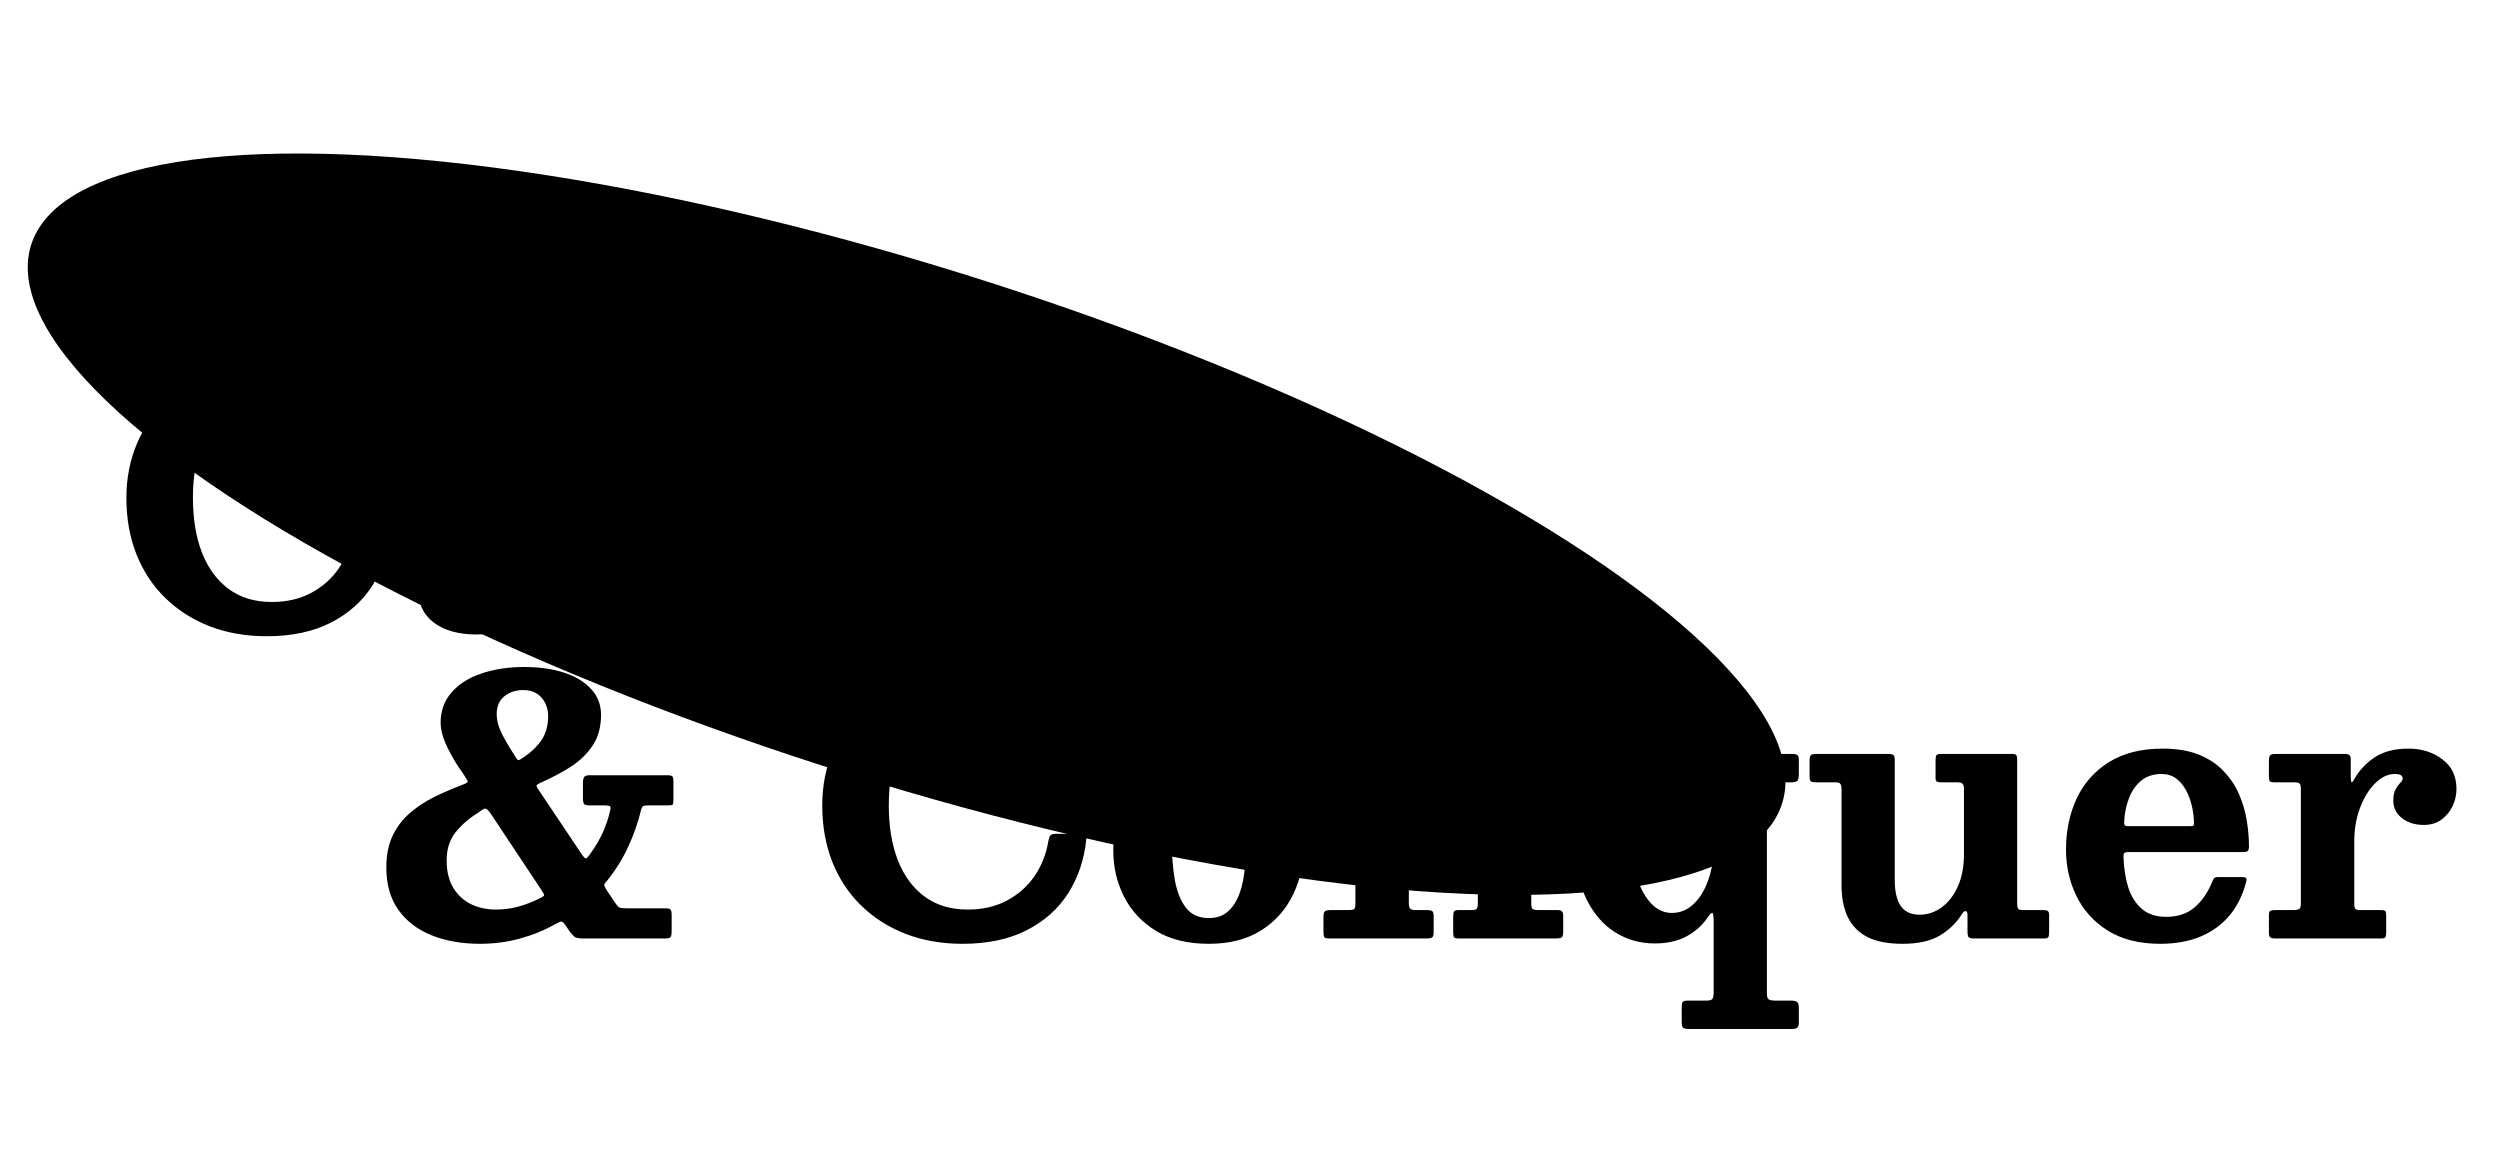 <svg width="317" height="149" viewBox="0 0 317 149" fill="none" xmlns="http://www.w3.org/2000/svg">
<ellipse cx="116.387" cy="33.034" rx="116.387" ry="33.034" transform="matrix(0.957 0.289 -0.108 0.994 7.143 0)" fill="#FF9700" style="fill:#FF9700;fill:color(display-p3 1 0.591 0);fill-opacity:1;"/>
<path d="M16.025 63.125C16.025 60.62 16.483 58.303 17.398 56.172C18.328 54.028 19.61 52.167 21.245 50.593C22.895 49.002 24.808 47.773 26.983 46.903C29.172 46.017 31.52 45.575 34.025 45.575C35.9 45.575 37.565 45.89 39.02 46.52C40.49 47.135 41.75 47.93 42.8 48.905C43.145 49.19 43.392 49.318 43.542 49.288C43.708 49.258 43.917 49.017 44.172 48.568L45.005 46.475C45.11 46.295 45.208 46.175 45.297 46.115C45.388 46.055 45.59 46.025 45.905 46.025H48.087C48.462 46.025 48.688 46.078 48.763 46.182C48.837 46.288 48.875 46.528 48.875 46.903V57.612C48.875 57.943 48.822 58.16 48.718 58.265C48.627 58.355 48.403 58.4 48.042 58.4H44.96C44.54 58.4 44.285 58.34 44.195 58.22C44.12 58.1 44.045 57.875 43.97 57.545C43.685 56.15 43.138 54.86 42.328 53.675C41.517 52.49 40.46 51.545 39.155 50.84C37.85 50.12 36.29 49.76 34.475 49.76C32.39 49.76 30.598 50.322 29.098 51.447C27.613 52.572 26.465 54.14 25.655 56.15C24.86 58.145 24.462 60.47 24.462 63.125C24.462 65.78 24.845 68.097 25.61 70.078C26.39 72.058 27.523 73.595 29.008 74.69C30.492 75.785 32.315 76.332 34.475 76.332C36.38 76.332 38.053 75.942 39.492 75.162C40.932 74.382 42.095 73.34 42.98 72.035C43.865 70.715 44.435 69.26 44.69 67.67C44.765 67.295 44.855 67.047 44.96 66.927C45.08 66.793 45.32 66.725 45.68 66.725H48.672C49.062 66.725 49.303 66.77 49.392 66.86C49.498 66.95 49.535 67.138 49.505 67.422C49.25 69.972 48.485 72.252 47.21 74.263C45.935 76.257 44.172 77.825 41.922 78.965C39.688 80.105 36.98 80.675 33.8 80.675C31.175 80.675 28.775 80.255 26.6 79.415C24.44 78.575 22.565 77.382 20.975 75.838C19.385 74.293 18.163 72.448 17.308 70.302C16.453 68.142 16.025 65.75 16.025 63.125ZM52.974 74.465C52.974 72.905 53.476 71.54 54.481 70.37C55.486 69.2 56.919 68.293 58.779 67.647C60.639 66.987 62.858 66.657 65.439 66.657H67.284C67.538 66.657 67.696 66.627 67.756 66.567C67.831 66.507 67.868 66.343 67.868 66.073V63.485C67.868 62.6 67.734 61.835 67.463 61.19C67.209 60.53 66.788 60.02 66.204 59.66C65.618 59.3 64.861 59.12 63.931 59.12C63.406 59.12 62.911 59.172 62.446 59.278C61.996 59.383 61.629 59.517 61.343 59.682C61.074 59.847 60.938 60.028 60.938 60.222C60.938 60.447 61.021 60.627 61.186 60.763C61.351 60.883 61.516 61.078 61.681 61.347C61.861 61.602 61.951 62.038 61.951 62.653C61.951 63.583 61.599 64.325 60.894 64.88C60.188 65.435 59.341 65.713 58.351 65.713C57.316 65.713 56.423 65.48 55.673 65.015C54.923 64.55 54.548 63.763 54.548 62.653C54.548 61.542 54.871 60.575 55.516 59.75C56.176 58.925 57.053 58.25 58.148 57.725C59.243 57.185 60.459 56.788 61.794 56.532C63.129 56.278 64.478 56.15 65.844 56.15C67.944 56.15 69.638 56.465 70.928 57.095C72.219 57.725 73.156 58.617 73.741 59.773C74.341 60.928 74.641 62.278 74.641 63.822V75.343C74.641 75.793 74.754 76.123 74.978 76.332C75.219 76.543 75.496 76.647 75.811 76.647C76.126 76.647 76.448 76.565 76.778 76.4C77.109 76.22 77.431 75.86 77.746 75.32C77.896 75.065 78.069 75.013 78.263 75.162L79.951 76.198C80.146 76.317 80.191 76.498 80.086 76.737C79.741 77.397 79.284 78.013 78.713 78.582C78.144 79.138 77.469 79.588 76.689 79.933C75.924 80.278 75.046 80.45 74.056 80.45H74.034C72.939 80.45 72.061 80.315 71.401 80.045C70.741 79.775 70.216 79.43 69.826 79.01C69.451 78.59 69.136 78.17 68.881 77.75C68.671 77.405 68.499 77.225 68.364 77.21C68.228 77.195 68.041 77.323 67.801 77.593C67.441 78.013 66.954 78.448 66.338 78.897C65.739 79.332 64.959 79.7 63.998 80C63.038 80.3 61.839 80.45 60.398 80.45C58.118 80.45 56.311 79.94 54.976 78.92C53.641 77.9 52.974 76.415 52.974 74.465ZM60.623 73.677C60.623 74.728 60.923 75.5 61.523 75.995C62.139 76.475 62.896 76.715 63.796 76.715C65.041 76.715 66.031 76.272 66.766 75.388C67.501 74.487 67.868 73.16 67.868 71.405V69.672C67.868 69.373 67.719 69.222 67.418 69.222H66.181C64.966 69.222 63.946 69.418 63.121 69.808C62.296 70.198 61.673 70.73 61.254 71.405C60.834 72.065 60.623 72.823 60.623 73.677ZM85.124 61.123C85.124 60.748 85.079 60.5 84.989 60.38C84.914 60.26 84.696 60.2 84.336 60.2H81.816C81.486 60.2 81.276 60.155 81.186 60.065C81.111 59.96 81.074 59.75 81.074 59.435V57.455C81.074 57.11 81.126 56.885 81.231 56.78C81.336 56.66 81.546 56.6 81.861 56.6H90.681C90.951 56.6 91.146 56.645 91.266 56.735C91.386 56.81 91.446 56.998 91.446 57.297V59.367C91.446 59.803 91.476 60.065 91.536 60.155C91.596 60.245 91.716 60.125 91.896 59.795C92.526 58.685 93.389 57.763 94.484 57.028C95.594 56.292 97.019 55.925 98.759 55.925C100.439 55.925 101.871 56.375 103.056 57.275C104.256 58.16 104.856 59.42 104.856 61.055C104.856 61.76 104.699 62.465 104.384 63.17C104.069 63.86 103.604 64.438 102.989 64.903C102.374 65.368 101.616 65.6 100.716 65.6C99.606 65.6 98.684 65.315 97.949 64.745C97.214 64.175 96.846 63.432 96.846 62.517C96.846 61.903 96.944 61.422 97.139 61.078C97.334 60.733 97.529 60.462 97.724 60.267C97.934 60.072 98.039 59.885 98.039 59.705C98.039 59.54 97.964 59.405 97.814 59.3C97.679 59.195 97.416 59.142 97.026 59.142C96.156 59.142 95.324 59.54 94.529 60.335C93.749 61.115 93.111 62.157 92.616 63.462C92.136 64.752 91.896 66.17 91.896 67.715V75.545C91.896 75.89 91.941 76.123 92.031 76.243C92.121 76.347 92.346 76.4 92.706 76.4H95.339C95.624 76.4 95.796 76.453 95.856 76.558C95.916 76.662 95.946 76.858 95.946 77.142V79.19C95.946 79.505 95.909 79.722 95.834 79.843C95.774 79.948 95.594 80 95.294 80H81.884C81.599 80 81.389 79.955 81.254 79.865C81.134 79.775 81.074 79.588 81.074 79.302V77.052C81.074 76.752 81.126 76.573 81.231 76.513C81.351 76.438 81.546 76.4 81.816 76.4H84.134C84.509 76.4 84.764 76.355 84.899 76.265C85.049 76.175 85.124 75.95 85.124 75.59V61.123ZM123.03 70.64L126.878 60.92C126.998 60.65 127.013 60.462 126.923 60.358C126.848 60.252 126.623 60.2 126.248 60.2H124.313C123.923 60.2 123.728 59.983 123.728 59.547V57.252C123.728 57.013 123.765 56.847 123.84 56.758C123.93 56.653 124.088 56.6 124.313 56.6H133.785C134.055 56.6 134.235 56.645 134.325 56.735C134.43 56.825 134.483 56.998 134.483 57.252V59.638C134.483 59.862 134.438 60.013 134.348 60.087C134.258 60.163 134.093 60.2 133.853 60.2H131.783C131.468 60.2 131.265 60.26 131.175 60.38C131.085 60.485 130.995 60.642 130.905 60.852L122.693 79.978C122.588 80.218 122.46 80.375 122.31 80.45C122.16 80.525 121.913 80.562 121.568 80.562H119.565C119.28 80.562 119.07 80.525 118.935 80.45C118.8 80.39 118.68 80.263 118.575 80.067L109.755 60.65C109.665 60.44 109.545 60.312 109.395 60.267C109.26 60.222 109.043 60.2 108.743 60.2H106.583C106.343 60.2 106.178 60.163 106.088 60.087C105.998 60.013 105.953 59.862 105.953 59.638V57.297C105.953 56.998 106.013 56.81 106.133 56.735C106.268 56.645 106.47 56.6 106.74 56.6H120.308C120.533 56.6 120.675 56.653 120.735 56.758C120.81 56.847 120.848 57.013 120.848 57.252V59.57C120.848 59.87 120.788 60.05 120.668 60.11C120.548 60.17 120.33 60.2 120.015 60.2H117.968C117.608 60.2 117.398 60.26 117.338 60.38C117.293 60.5 117.323 60.68 117.428 60.92L121.185 70.573C121.365 70.993 121.508 71.405 121.613 71.81C121.733 72.2 121.883 72.395 122.063 72.395C122.258 72.395 122.423 72.207 122.558 71.832C122.708 71.442 122.865 71.045 123.03 70.64ZM135.941 68.75C135.941 66.35 136.391 64.183 137.291 62.248C138.206 60.312 139.571 58.775 141.386 57.635C143.216 56.495 145.489 55.925 148.204 55.925C150.019 55.925 151.564 56.188 152.839 56.712C154.114 57.237 155.156 57.943 155.966 58.828C156.791 59.697 157.436 60.672 157.901 61.752C158.366 62.833 158.689 63.943 158.869 65.082C159.049 66.207 159.139 67.28 159.139 68.3C159.139 68.615 159.086 68.817 158.981 68.907C158.891 68.998 158.681 69.043 158.351 69.043H143.861C143.576 69.043 143.396 69.088 143.321 69.177C143.246 69.267 143.216 69.448 143.231 69.718C143.276 71.067 143.471 72.32 143.816 73.475C144.176 74.615 144.746 75.53 145.526 76.22C146.306 76.91 147.349 77.255 148.654 77.255C150.109 77.255 151.301 76.858 152.231 76.062C153.176 75.267 153.934 74.165 154.504 72.755C154.564 72.59 154.631 72.463 154.706 72.373C154.796 72.267 154.969 72.215 155.224 72.215H158.261C158.531 72.215 158.696 72.252 158.756 72.328C158.831 72.388 158.846 72.53 158.801 72.755C158.366 74.465 157.654 75.912 156.664 77.097C155.674 78.267 154.436 79.16 152.951 79.775C151.481 80.375 149.794 80.675 147.889 80.675C145.249 80.675 143.036 80.12 141.251 79.01C139.481 77.9 138.154 76.438 137.269 74.623C136.384 72.808 135.941 70.85 135.941 68.75ZM143.929 65.757H151.556C151.856 65.757 152.036 65.735 152.096 65.69C152.156 65.63 152.179 65.487 152.164 65.263C152.149 64.588 152.059 63.89 151.894 63.17C151.729 62.45 151.481 61.79 151.151 61.19C150.821 60.575 150.401 60.08 149.891 59.705C149.381 59.33 148.774 59.142 148.069 59.142C147.019 59.142 146.149 59.428 145.459 59.998C144.784 60.568 144.274 61.303 143.929 62.203C143.584 63.087 143.381 64.04 143.321 65.06C143.306 65.33 143.321 65.517 143.366 65.623C143.411 65.713 143.599 65.757 143.929 65.757Z" fill="#462B04" style="fill:#462B04;fill:color(display-p3 0.276 0.169 0.014);fill-opacity:1;"/>
<path d="M74.771 98.3L84.671 98.3C84.956 98.3 85.144 98.345 85.234 98.435C85.339 98.525 85.391 98.72 85.391 99.02L85.391 101.495C85.391 101.795 85.354 101.975 85.279 102.035C85.204 102.095 85.016 102.125 84.716 102.125L82.129 102.125C81.799 102.125 81.589 102.17 81.499 102.26C81.409 102.335 81.334 102.5 81.274 102.755C80.899 104.3 80.374 105.807 79.699 107.277C79.039 108.747 78.199 110.127 77.179 111.417C76.909 111.762 76.729 111.987 76.639 112.092C76.564 112.197 76.661 112.46 76.931 112.88L78.079 114.59C78.259 114.845 78.424 115.01 78.574 115.085C78.724 115.145 79.031 115.175 79.496 115.175L84.401 115.175C84.746 115.175 84.956 115.235 85.031 115.355C85.121 115.46 85.166 115.7 85.166 116.075L85.166 118.032C85.166 118.437 85.121 118.7 85.031 118.82C84.941 118.94 84.701 119 84.311 119L74.029 119C73.474 119 73.099 118.94 72.904 118.82C72.724 118.7 72.514 118.482 72.274 118.167L71.711 117.335C71.501 117.035 71.329 116.877 71.194 116.862C71.059 116.847 70.811 116.945 70.451 117.155C69.056 117.95 67.556 118.565 65.951 119C64.346 119.45 62.651 119.675 60.866 119.675C58.571 119.675 56.524 119.315 54.724 118.595C52.939 117.875 51.536 116.802 50.516 115.377C49.496 113.937 48.986 112.145 48.986 110C48.986 108.425 49.256 107.075 49.796 105.95C50.336 104.825 51.064 103.872 51.979 103.092C52.894 102.297 53.929 101.615 55.084 101.045C56.254 100.475 57.454 99.957 58.684 99.493C59.179 99.312 59.381 99.155 59.291 99.02C59.216 98.87 59.051 98.6 58.796 98.21L57.941 96.95C57.386 96.065 56.899 95.157 56.479 94.228C56.074 93.282 55.871 92.42 55.871 91.64C55.871 90.14 56.329 88.865 57.244 87.815C58.159 86.75 59.419 85.948 61.024 85.407C62.629 84.853 64.451 84.575 66.491 84.575C68.396 84.575 70.076 84.815 71.531 85.295C73.001 85.775 74.149 86.472 74.974 87.388C75.799 88.287 76.211 89.375 76.211 90.65C76.211 92.18 75.859 93.47 75.154 94.52C74.464 95.57 73.541 96.47 72.386 97.22C71.231 97.955 69.971 98.623 68.606 99.222C68.201 99.403 68.006 99.552 68.021 99.672C68.051 99.778 68.186 100.002 68.426 100.347L73.624 108.11C73.939 108.59 74.156 108.837 74.276 108.852C74.396 108.852 74.621 108.605 74.951 108.11C76.136 106.46 76.939 104.69 77.359 102.8C77.449 102.5 77.441 102.312 77.336 102.237C77.231 102.162 77.036 102.125 76.751 102.125L74.816 102.125C74.441 102.125 74.194 102.072 74.074 101.967C73.969 101.847 73.916 101.585 73.916 101.18L73.916 99.312C73.916 98.938 73.969 98.675 74.074 98.525C74.179 98.375 74.411 98.3 74.771 98.3ZM60.574 103.092C59.449 103.782 58.511 104.6 57.761 105.545C57.011 106.475 56.636 107.66 56.636 109.1C56.636 110.48 56.914 111.635 57.469 112.565C58.024 113.48 58.766 114.17 59.696 114.635C60.641 115.1 61.706 115.332 62.891 115.332C63.881 115.332 64.834 115.205 65.749 114.95C66.679 114.695 67.571 114.35 68.426 113.915C68.861 113.72 69.049 113.555 68.989 113.42C68.929 113.285 68.779 113.037 68.539 112.677L62.216 103.16C61.901 102.695 61.654 102.485 61.474 102.53C61.294 102.575 60.994 102.762 60.574 103.092ZM69.506 90.763C69.506 90.207 69.386 89.683 69.146 89.188C68.921 88.692 68.576 88.287 68.111 87.972C67.646 87.657 67.054 87.5 66.334 87.5C65.404 87.5 64.609 87.763 63.949 88.287C63.304 88.812 62.981 89.562 62.981 90.537C62.981 91.377 63.229 92.27 63.724 93.215C64.219 94.145 64.804 95.127 65.479 96.162C65.614 96.343 65.719 96.418 65.794 96.388C65.869 96.358 65.996 96.282 66.176 96.162C67.166 95.547 67.969 94.812 68.584 93.957C69.199 93.103 69.506 92.037 69.506 90.763ZM104.261 102.125C104.261 99.62 104.719 97.302 105.634 95.172C106.564 93.028 107.846 91.168 109.481 89.593C111.131 88.002 113.044 86.772 115.219 85.903C117.409 85.017 119.756 84.575 122.261 84.575C124.136 84.575 125.801 84.89 127.256 85.52C128.726 86.135 129.986 86.93 131.036 87.905C131.381 88.19 131.629 88.317 131.779 88.287C131.944 88.257 132.154 88.017 132.409 87.567L133.241 85.475C133.346 85.295 133.444 85.175 133.534 85.115C133.624 85.055 133.826 85.025 134.141 85.025L136.324 85.025C136.699 85.025 136.924 85.078 136.999 85.183C137.074 85.287 137.111 85.528 137.111 85.903L137.111 96.612C137.111 96.942 137.059 97.16 136.954 97.265C136.864 97.355 136.639 97.4 136.279 97.4L133.196 97.4C132.776 97.4 132.521 97.34 132.431 97.22C132.356 97.1 132.281 96.875 132.206 96.545C131.921 95.15 131.374 93.86 130.564 92.675C129.754 91.49 128.696 90.545 127.391 89.84C126.086 89.12 124.526 88.76 122.711 88.76C120.626 88.76 118.834 89.323 117.334 90.448C115.849 91.573 114.701 93.14 113.891 95.15C113.096 97.145 112.699 99.47 112.699 102.125C112.699 104.78 113.081 107.097 113.846 109.077C114.626 111.057 115.759 112.595 117.244 113.69C118.729 114.785 120.551 115.332 122.711 115.332C124.616 115.332 126.289 114.942 127.729 114.162C129.169 113.382 130.331 112.34 131.216 111.035C132.101 109.715 132.671 108.26 132.926 106.67C133.001 106.295 133.091 106.047 133.196 105.927C133.316 105.792 133.556 105.725 133.916 105.725L136.909 105.725C137.299 105.725 137.539 105.77 137.629 105.86C137.734 105.95 137.771 106.137 137.741 106.422C137.486 108.972 136.721 111.252 135.446 113.262C134.171 115.257 132.409 116.825 130.159 117.965C127.924 119.105 125.216 119.675 122.036 119.675C119.411 119.675 117.011 119.255 114.836 118.415C112.676 117.575 110.801 116.382 109.211 114.837C107.621 113.292 106.399 111.447 105.544 109.302C104.689 107.142 104.261 104.75 104.261 102.125ZM148.59 106.85C148.59 108.56 148.717 110.142 148.972 111.597C149.227 113.037 149.692 114.2 150.367 115.085C151.042 115.97 152.01 116.412 153.27 116.412C154.215 116.412 154.987 116.165 155.587 115.67C156.202 115.16 156.682 114.492 157.027 113.667C157.372 112.827 157.612 111.897 157.747 110.877C157.882 109.842 157.95 108.8 157.95 107.75C157.95 106.04 157.822 104.465 157.567 103.025C157.312 101.57 156.847 100.4 156.172 99.515C155.497 98.63 154.53 98.188 153.27 98.188C152.325 98.188 151.545 98.442 150.93 98.953C150.33 99.448 149.857 100.115 149.512 100.955C149.167 101.78 148.927 102.71 148.792 103.745C148.657 104.765 148.59 105.8 148.59 106.85ZM141.165 107.862C141.165 105.462 141.622 103.287 142.537 101.337C143.452 99.373 144.81 97.812 146.61 96.657C148.41 95.502 150.63 94.925 153.27 94.925C155.91 94.925 158.13 95.48 159.93 96.59C161.73 97.7 163.087 99.162 164.002 100.977C164.917 102.792 165.375 104.75 165.375 106.85C165.375 109.25 164.917 111.417 164.002 113.352C163.087 115.287 161.73 116.825 159.93 117.965C158.13 119.105 155.91 119.675 153.27 119.675C150.63 119.675 148.41 119.135 146.61 118.055C144.81 116.96 143.452 115.512 142.537 113.712C141.622 111.912 141.165 109.962 141.165 107.862ZM171.079 99.2L168.626 99.2C168.266 99.2 168.041 99.147 167.951 99.043C167.861 98.922 167.816 98.69 167.816 98.345L167.816 96.455C167.816 96.11 167.899 95.885 168.064 95.78C168.229 95.66 168.469 95.6 168.784 95.6L177.199 95.6C177.499 95.6 177.739 95.675 177.919 95.825C178.099 95.96 178.189 96.207 178.189 96.567L178.189 98.278C178.189 98.847 178.241 99.155 178.346 99.2C178.466 99.245 178.639 99.118 178.864 98.817C179.629 97.752 180.596 96.838 181.766 96.073C182.936 95.308 184.489 94.925 186.424 94.925C188.254 94.925 189.739 95.218 190.879 95.802C192.019 96.373 192.851 97.213 193.376 98.323C193.901 99.433 194.164 100.79 194.164 102.395L194.164 114.41C194.164 114.83 194.209 115.1 194.299 115.22C194.404 115.34 194.674 115.4 195.109 115.4L197.516 115.4C197.786 115.4 197.966 115.452 198.056 115.557C198.161 115.662 198.214 115.857 198.214 116.142L198.214 118.167C198.214 118.557 198.139 118.797 197.989 118.887C197.854 118.962 197.591 119 197.201 119L184.961 119C184.631 119 184.429 118.94 184.354 118.82C184.294 118.685 184.264 118.452 184.264 118.122L184.264 116.232C184.264 115.947 184.294 115.737 184.354 115.602C184.429 115.467 184.609 115.4 184.894 115.4L186.469 115.4C186.859 115.4 187.106 115.355 187.211 115.265C187.331 115.16 187.391 114.912 187.391 114.522L187.391 103.002C187.391 101.562 187.144 100.512 186.649 99.853C186.154 99.177 185.359 98.84 184.264 98.84C183.244 98.84 182.306 99.14 181.451 99.74C180.596 100.325 179.914 101.172 179.404 102.282C178.894 103.392 178.639 104.72 178.639 106.265L178.639 114.5C178.639 114.83 178.691 115.062 178.796 115.197C178.916 115.332 179.156 115.4 179.516 115.4L180.934 115.4C181.264 115.4 181.489 115.445 181.609 115.535C181.729 115.625 181.789 115.842 181.789 116.187L181.789 118.235C181.789 118.58 181.714 118.797 181.564 118.887C181.429 118.962 181.211 119 180.911 119L168.491 119C168.191 119 168.004 118.947 167.929 118.842C167.854 118.722 167.816 118.497 167.816 118.167L167.816 116.232C167.816 115.872 167.876 115.647 167.996 115.557C168.116 115.452 168.341 115.4 168.671 115.4L170.921 115.4C171.311 115.4 171.566 115.362 171.686 115.287C171.806 115.212 171.866 114.987 171.866 114.612L171.866 99.92C171.866 99.605 171.814 99.41 171.709 99.335C171.604 99.245 171.394 99.2 171.079 99.2ZM217.292 107.3C217.292 105.74 217.067 104.322 216.617 103.047C216.182 101.772 215.567 100.752 214.772 99.987C213.977 99.222 213.047 98.84 211.982 98.84C211.022 98.84 210.167 99.222 209.417 99.987C208.682 100.752 208.097 101.772 207.662 103.047C207.242 104.322 207.032 105.74 207.032 107.3C207.032 108.86 207.242 110.277 207.662 111.552C208.097 112.827 208.682 113.847 209.417 114.612C210.167 115.377 211.022 115.76 211.982 115.76C213.047 115.76 213.977 115.377 214.772 114.612C215.567 113.847 216.182 112.827 216.617 111.552C217.067 110.277 217.292 108.86 217.292 107.3ZM225.077 126.875L227.079 126.875C227.439 126.875 227.694 126.927 227.844 127.032C228.009 127.137 228.092 127.377 228.092 127.752L228.092 129.62C228.092 129.98 228.024 130.212 227.889 130.317C227.769 130.422 227.522 130.475 227.147 130.475L214.142 130.475C213.752 130.475 213.504 130.415 213.399 130.295C213.294 130.19 213.242 129.935 213.242 129.53L213.242 127.842C213.242 127.452 213.279 127.19 213.354 127.055C213.429 126.935 213.662 126.875 214.052 126.875L216.369 126.875C216.804 126.875 217.067 126.792 217.157 126.627C217.247 126.462 217.292 126.155 217.292 125.705L217.292 117.132C217.292 116.217 217.232 115.76 217.112 115.76C216.992 115.76 216.804 115.94 216.549 116.3C215.844 117.35 214.929 118.167 213.804 118.752C212.694 119.337 211.367 119.63 209.822 119.63C207.962 119.63 206.274 119.15 204.759 118.19C203.259 117.23 202.059 115.835 201.159 114.005C200.274 112.16 199.832 109.925 199.832 107.3C199.832 104.675 200.297 102.44 201.227 100.595C202.157 98.75 203.394 97.347 204.939 96.388C206.484 95.412 208.187 94.925 210.047 94.925C211.577 94.925 212.889 95.233 213.984 95.847C215.094 96.448 215.994 97.295 216.684 98.39C216.879 98.69 217.029 98.832 217.134 98.817C217.239 98.787 217.292 98.382 217.292 97.603L217.292 96.388C217.292 96.013 217.367 95.787 217.517 95.713C217.682 95.638 217.952 95.6 218.327 95.6L227.237 95.6C227.552 95.6 227.769 95.645 227.889 95.735C228.024 95.81 228.092 96.02 228.092 96.365L228.092 98.097C228.092 98.517 228.039 98.81 227.934 98.975C227.829 99.125 227.552 99.2 227.102 99.2L225.054 99.2C224.634 99.2 224.357 99.275 224.222 99.425C224.102 99.56 224.042 99.838 224.042 100.257L224.042 125.997C224.042 126.372 224.117 126.612 224.267 126.717C224.432 126.822 224.702 126.875 225.077 126.875ZM233.504 112.205L233.504 100.032C233.504 99.718 233.452 99.5 233.347 99.38C233.257 99.26 233.062 99.2 232.762 99.2L230.332 99.2C230.002 99.2 229.769 99.162 229.634 99.088C229.514 98.998 229.454 98.787 229.454 98.457L229.454 96.5C229.454 96.125 229.499 95.885 229.589 95.78C229.679 95.66 229.904 95.6 230.264 95.6L239.377 95.6C239.737 95.6 239.969 95.645 240.074 95.735C240.194 95.81 240.254 96.028 240.254 96.388L240.254 111.597C240.254 113.037 240.509 114.132 241.019 114.882C241.529 115.617 242.324 115.985 243.404 115.985C244.424 115.985 245.362 115.67 246.217 115.04C247.072 114.41 247.754 113.525 248.264 112.385C248.774 111.23 249.029 109.88 249.029 108.335L249.029 100.055C249.029 99.71 248.969 99.485 248.849 99.38C248.744 99.26 248.527 99.2 248.197 99.2L246.172 99.2C245.917 99.2 245.729 99.17 245.609 99.11C245.489 99.05 245.429 98.892 245.429 98.638L245.429 96.365C245.429 96.065 245.467 95.862 245.542 95.757C245.617 95.653 245.797 95.6 246.082 95.6L255.127 95.6C255.427 95.6 255.607 95.653 255.667 95.757C255.742 95.862 255.779 96.065 255.779 96.365L255.779 114.567C255.779 114.942 255.832 115.175 255.937 115.265C256.057 115.355 256.312 115.4 256.702 115.4L259.154 115.4C259.379 115.4 259.544 115.437 259.649 115.512C259.769 115.587 259.829 115.752 259.829 116.007L259.829 118.19C259.829 118.505 259.792 118.722 259.717 118.842C259.657 118.947 259.477 119 259.177 119L250.334 119C249.959 119 249.719 118.94 249.614 118.82C249.524 118.7 249.479 118.445 249.479 118.055L249.479 116.007C249.479 115.752 249.412 115.595 249.277 115.535C249.142 115.475 248.977 115.595 248.782 115.895C248.077 117.02 247.132 117.935 245.947 118.64C244.762 119.33 243.194 119.675 241.244 119.675C239.414 119.675 237.929 119.39 236.789 118.82C235.664 118.235 234.832 117.387 234.292 116.277C233.767 115.167 233.504 113.81 233.504 112.205ZM261.971 107.75C261.971 105.35 262.421 103.182 263.321 101.247C264.236 99.312 265.601 97.775 267.416 96.635C269.246 95.495 271.518 94.925 274.233 94.925C276.048 94.925 277.593 95.188 278.868 95.713C280.143 96.237 281.186 96.942 281.996 97.828C282.821 98.698 283.466 99.672 283.931 100.752C284.396 101.832 284.718 102.942 284.898 104.082C285.078 105.207 285.168 106.28 285.168 107.3C285.168 107.615 285.116 107.817 285.011 107.907C284.921 107.997 284.711 108.042 284.381 108.042L269.891 108.042C269.606 108.042 269.426 108.087 269.351 108.177C269.276 108.267 269.246 108.447 269.261 108.717C269.306 110.067 269.501 111.32 269.846 112.475C270.206 113.615 270.776 114.53 271.556 115.22C272.336 115.91 273.378 116.255 274.683 116.255C276.138 116.255 277.331 115.857 278.261 115.062C279.206 114.267 279.963 113.165 280.533 111.755C280.593 111.59 280.661 111.462 280.736 111.372C280.826 111.267 280.998 111.215 281.253 111.215L284.291 111.215C284.561 111.215 284.726 111.252 284.786 111.327C284.861 111.387 284.876 111.53 284.831 111.755C284.396 113.465 283.683 114.912 282.693 116.097C281.703 117.267 280.466 118.16 278.981 118.775C277.511 119.375 275.823 119.675 273.918 119.675C271.278 119.675 269.066 119.12 267.281 118.01C265.511 116.9 264.183 115.437 263.298 113.622C262.413 111.807 261.971 109.85 261.971 107.75ZM269.958 104.757L277.586 104.757C277.886 104.757 278.066 104.735 278.126 104.69C278.186 104.63 278.208 104.487 278.193 104.262C278.178 103.587 278.088 102.89 277.923 102.17C277.758 101.45 277.511 100.79 277.181 100.19C276.851 99.575 276.431 99.08 275.921 98.705C275.411 98.33 274.803 98.142 274.098 98.142C273.048 98.142 272.178 98.427 271.488 98.998C270.813 99.567 270.303 100.302 269.958 101.202C269.613 102.087 269.411 103.04 269.351 104.06C269.336 104.33 269.351 104.517 269.396 104.622C269.441 104.712 269.628 104.757 269.958 104.757ZM291.749 100.122C291.749 99.748 291.704 99.5 291.614 99.38C291.539 99.26 291.321 99.2 290.961 99.2L288.441 99.2C288.111 99.2 287.901 99.155 287.811 99.065C287.736 98.96 287.699 98.75 287.699 98.435L287.699 96.455C287.699 96.11 287.751 95.885 287.856 95.78C287.961 95.66 288.171 95.6 288.486 95.6L297.306 95.6C297.576 95.6 297.771 95.645 297.891 95.735C298.011 95.81 298.071 95.998 298.071 96.297L298.071 98.368C298.071 98.802 298.101 99.065 298.161 99.155C298.221 99.245 298.341 99.125 298.521 98.795C299.151 97.685 300.014 96.763 301.109 96.028C302.219 95.293 303.644 94.925 305.384 94.925C307.064 94.925 308.496 95.375 309.681 96.275C310.881 97.16 311.481 98.42 311.481 100.055C311.481 100.76 311.324 101.465 311.009 102.17C310.694 102.86 310.229 103.437 309.614 103.902C308.999 104.367 308.241 104.6 307.341 104.6C306.231 104.6 305.309 104.315 304.574 103.745C303.839 103.175 303.471 102.432 303.471 101.517C303.471 100.902 303.569 100.422 303.764 100.077C303.959 99.733 304.154 99.463 304.349 99.267C304.559 99.073 304.664 98.885 304.664 98.705C304.664 98.54 304.589 98.405 304.439 98.3C304.304 98.195 304.041 98.142 303.651 98.142C302.781 98.142 301.949 98.54 301.154 99.335C300.374 100.115 299.736 101.157 299.241 102.462C298.761 103.752 298.521 105.17 298.521 106.715L298.521 114.545C298.521 114.89 298.566 115.122 298.656 115.242C298.746 115.347 298.971 115.4 299.331 115.4L301.964 115.4C302.249 115.4 302.421 115.452 302.481 115.557C302.541 115.662 302.571 115.857 302.571 116.142L302.571 118.19C302.571 118.505 302.534 118.722 302.459 118.842C302.399 118.947 302.219 119 301.919 119L288.509 119C288.224 119 288.014 118.955 287.879 118.865C287.759 118.775 287.699 118.587 287.699 118.302L287.699 116.052C287.699 115.752 287.751 115.572 287.856 115.512C287.976 115.437 288.171 115.4 288.441 115.4L290.759 115.4C291.134 115.4 291.389 115.355 291.524 115.265C291.674 115.175 291.749 114.95 291.749 114.59L291.749 100.122Z" fill="#462B04" style="fill:#462B04;fill:color(display-p3 0.276 0.169 0.014);fill-opacity:1;"/>
</svg>
